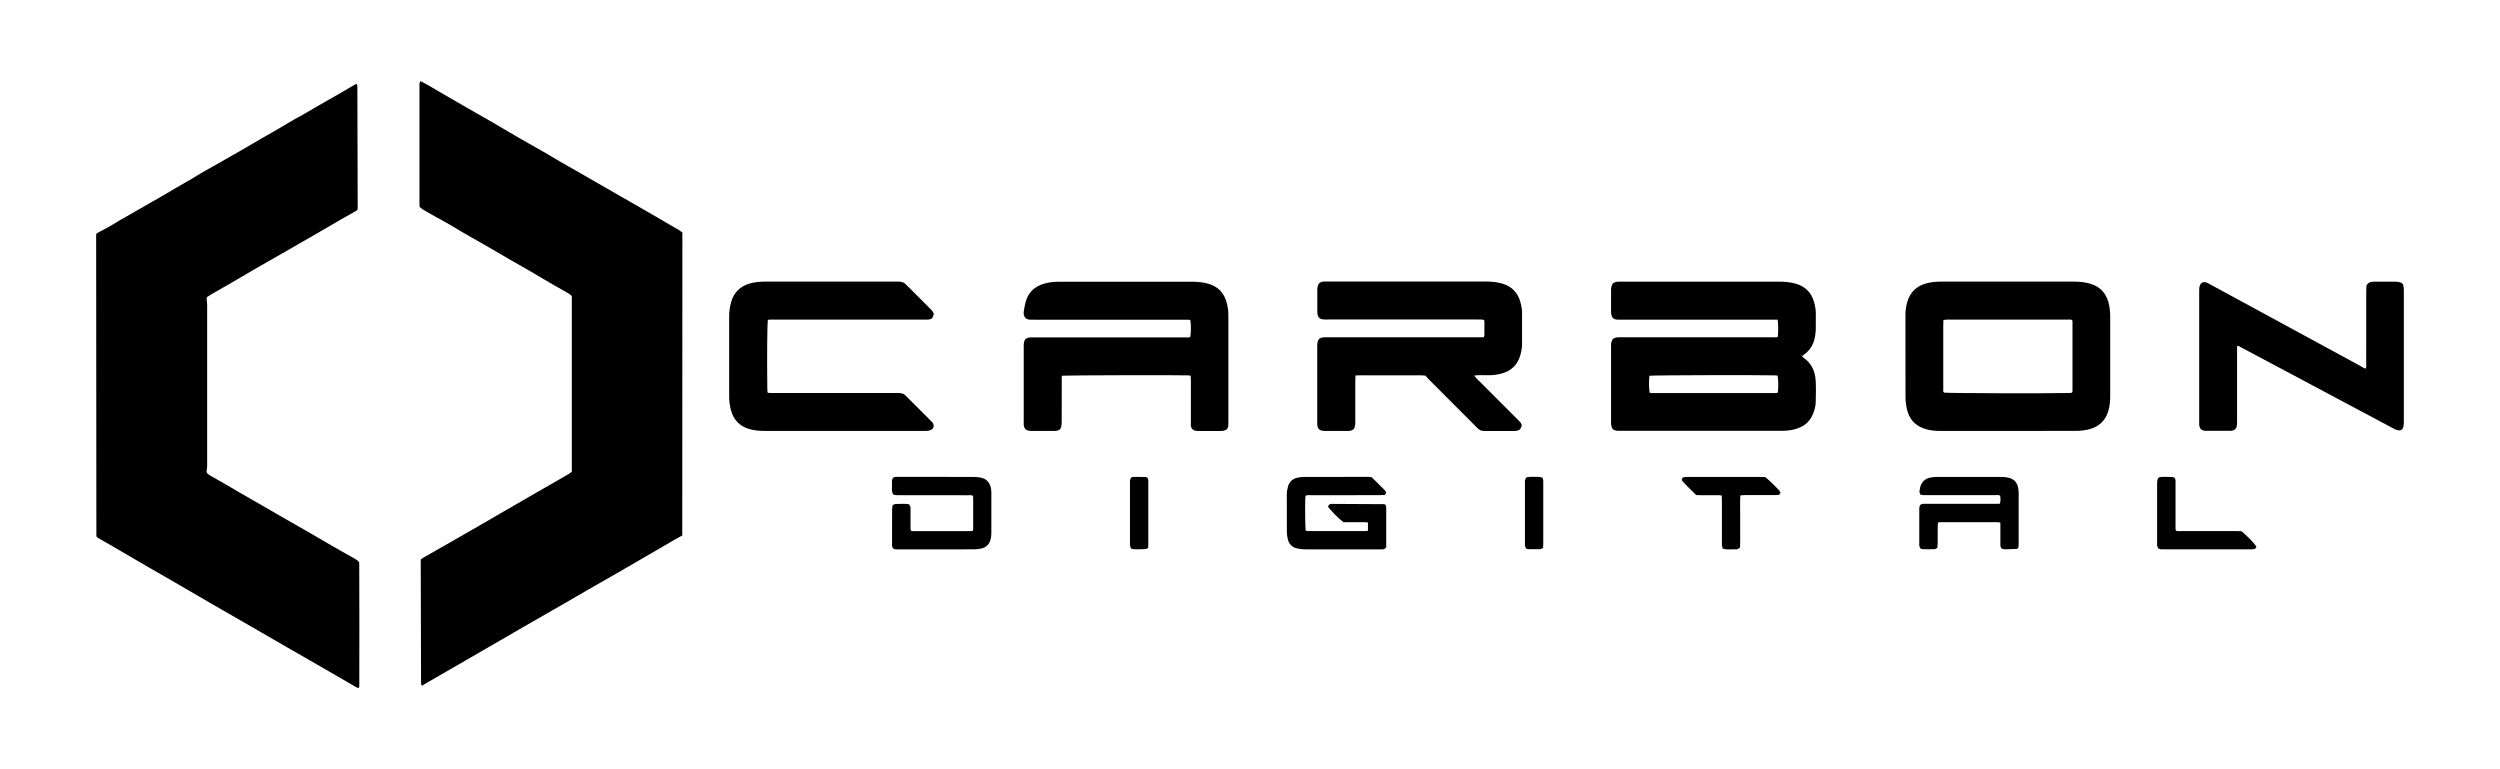 <?xml version="1.0" encoding="utf-8"?>
<!-- Generator: Adobe Illustrator 28.0.0, SVG Export Plug-In . SVG Version: 6.00 Build 0)  -->
<svg version="1.1" xmlns="http://www.w3.org/2000/svg" xmlns:xlink="http://www.w3.org/1999/xlink" x="0px" y="0px"
	 viewBox="0 0 468 144" style="enable-background:new 0 0 468 144;" xml:space="preserve">
<style type="text/css">
	.st0{display:none;}
	.st1{display:inline;fill:url(#SVGID_1_);}
	.st2{display:inline;}
	.st3{display:inline;fill:#2B3D49;}
	.st4{display:inline;fill:url(#SVGID_00000103949036159415969780000000209148065247554987_);}
	.st5{display:inline;fill:url(#SVGID_00000014620700687632557750000005285427955206476720_);}
	.st6{display:inline;fill:url(#SVGID_00000014630155545775015830000011170395843611696528_);}
	.st7{display:inline;fill:url(#SVGID_00000064353215029744570380000007841125997185718929_);}
	.st8{display:inline;fill:url(#SVGID_00000062187883574524292400000004513041644772100796_);}
	.st9{display:inline;fill:url(#SVGID_00000154422862089585884880000008797153962283450292_);}
	.st10{display:inline;fill:url(#SVGID_00000121268856624419607120000000471969548716027542_);}
	.st11{display:inline;fill:#C3C5C8;}
	.st12{display:inline;fill:url(#SVGID_00000126309764258258852330000016492050777352739261_);}
	.st13{fill:#FFFFFF;}
	.st14{fill:#411F1F;}
	.st15{fill:#C3C5C8;}
	.st16{fill:#2B3D49;}
	.st17{fill:#FFFFFF;stroke:url(#SVGID_00000033347718549816835980000011795089978563873427_);stroke-miterlimit:10;}
	.st18{fill:#F19933;}
	.st19{fill:#D73F22;}
	.st20{fill:#FBE343;}
	.st21{fill:#768591;}
	.st22{fill:url(#SVGID_00000065072285459122436390000003855074465164878749_);}
	.st23{fill:url(#SVGID_00000122710853948091857200000013145780196718992305_);}
	.st24{fill:url(#SVGID_00000127766615530651668090000014386223231254002621_);}
	.st25{fill:url(#SVGID_00000065071582525061356010000018358986315013835440_);}
	.st26{fill:url(#SVGID_00000114776848604913988820000012678276836445226934_);}
	.st27{fill:url(#SVGID_00000112633418757860226370000003920059532918510779_);}
	.st28{fill:url(#SVGID_00000068671904886528501340000011012375718284410031_);}
	.st29{fill:url(#SVGID_00000144333117580884896720000003476399788743582644_);}
	.st30{fill:url(#SVGID_00000066480626551083568820000009229407811154145945_);}
	.st31{fill:url(#SVGID_00000098930139264249168390000014851748667008617906_);}
	.st32{fill:url(#SVGID_00000151509521200851580150000016591113400166703000_);}
	.st33{fill:url(#SVGID_00000075127081033489648250000018159976163480948630_);}
	.st34{fill:url(#SVGID_00000130630485536510577440000016501411920771643810_);}
	.st35{fill:url(#SVGID_00000062883832496606128430000004337626068194033052_);}
	.st36{fill:url(#SVGID_00000075140022419923135920000003303912813380362138_);}
	.st37{fill:none;}
	.st38{fill:url(#SVGID_00000026863019848097778790000017826856249150146993_);}
	.st39{fill:url(#SVGID_00000054235913097217686140000002036901783130233266_);}
	.st40{fill:url(#SVGID_00000006673132646171382160000016754868938668729266_);}
	.st41{fill:url(#SVGID_00000091726544178170618070000003000988450429369756_);}
	.st42{fill:url(#SVGID_00000047033908904393817510000014558394326370631836_);}
	.st43{fill:url(#SVGID_00000144297778789815142280000000475373131045413776_);}
	.st44{fill:url(#SVGID_00000055680031060049971630000013784618405428833171_);}
	.st45{fill:url(#SVGID_00000106834780339581626940000004246117802286992806_);}
	.st46{fill:url(#SVGID_00000137853341179165617500000000340068715374804123_);}
	.st47{fill:url(#SVGID_00000099634070582606550330000015340710180080381622_);}
	.st48{fill:url(#SVGID_00000141436016040056701640000017940819903590139551_);}
	.st49{fill:url(#SVGID_00000065762554264479125650000003220636955533024412_);}
	.st50{fill:url(#SVGID_00000034074169863871675970000010605021726667385763_);}
	.st51{fill:url(#SVGID_00000023279660741176118860000016464749531925882030_);}
	.st52{fill:url(#SVGID_00000169551211419342088930000003595731301450050442_);}
</style>
<g id="BG_COLORS__x26__INFO" class="st0">
	<g id="Layer_15" class="st2">
	</g>
</g>
<g id="INFORMATION">
</g>
<g id="ELEMENTS">
</g>
<g id="GRD_SIG_WHT">
</g>
<g id="GRD_HZL_WHT">
</g>
<g id="GRD_VRT_WHT">
</g>
<g id="FC_WHT">
</g>
<g id="GRD_SIG_HZL">
</g>
<g id="GRD_HZL_BLK">
	<g>
		<g>
			<g>
				<path d="M66.72,15.68c0.07,0.12,0.15,0.2,0.16,0.29c0.03,0.19,0.02,0.38,0.02,0.57c0.02,7.34,0.04,14.68,0.06,22.02
					c0,0.24-0.02,0.48-0.02,0.68c-0.11,0.1-0.16,0.17-0.23,0.21c-0.94,0.54-1.88,1.06-2.82,1.6c-1.68,0.97-3.36,1.96-5.04,2.93
					c-0.91,0.53-1.83,1.04-2.74,1.57c-1.22,0.7-2.43,1.41-3.65,2.1c-1.59,0.91-3.19,1.81-4.78,2.73c-1.64,0.95-3.26,1.92-4.89,2.87
					c-1.03,0.6-2.07,1.17-3.1,1.76c-0.33,0.19-0.63,0.41-0.98,0.63c-0.01,0.19-0.02,0.38-0.01,0.56c0.02,0.3,0.08,0.59,0.08,0.88
					c0,9.86,0,19.72,0,29.57c0,0.46,0.02,0.92-0.09,1.37c-0.04,0.15,0.01,0.32,0.03,0.52c0.2,0.16,0.4,0.35,0.63,0.49
					c0.96,0.56,1.93,1.09,2.89,1.64c0.91,0.53,1.82,1.07,2.73,1.6c0.86,0.5,1.73,1,2.6,1.49c1.82,1.05,3.65,2.11,5.47,3.16
					c1.76,1.01,3.52,2.01,5.27,3.01c0.91,0.53,1.81,1.07,2.73,1.6c0.98,0.57,1.97,1.13,2.95,1.69c0.82,0.47,1.65,0.92,2.47,1.4
					c0.28,0.16,0.58,0.31,0.79,0.69c0.05,7.66,0.01,15.41,0.01,23.15c0,0.1-0.06,0.2-0.1,0.35c-0.17-0.06-0.33-0.08-0.46-0.16
					c-2.06-1.19-4.12-2.39-6.18-3.58c-2.2-1.27-4.41-2.53-6.61-3.8c-2.93-1.69-5.85-3.38-8.78-5.07c-1.76-1.01-3.52-2.01-5.27-3.03
					c-2.39-1.38-4.76-2.78-7.15-4.16c-1.61-0.94-3.24-1.85-4.85-2.79c-2.27-1.32-4.53-2.64-6.79-3.96c-0.79-0.46-1.6-0.91-2.39-1.37
					c-0.21-0.12-0.4-0.26-0.54-0.35c-0.05-0.1-0.07-0.13-0.08-0.15c-0.01-0.02-0.02-0.05-0.02-0.08C18.01,81.52,18,62.72,18,43.93
					c0-0.05,0.03-0.1,0.07-0.22c0.47-0.26,0.98-0.56,1.51-0.82c1.09-0.55,2.1-1.22,3.15-1.83c0.28-0.16,0.57-0.31,0.85-0.48
					c1.62-0.92,3.23-1.85,4.85-2.78c1.38-0.79,2.77-1.57,4.13-2.4c1.45-0.88,2.96-1.66,4.4-2.57c1.12-0.71,2.29-1.32,3.44-1.98
					c0.87-0.49,1.73-0.99,2.6-1.48c0.98-0.56,1.97-1.12,2.95-1.69c1.03-0.6,2.05-1.2,3.08-1.8c0.93-0.54,1.88-1.06,2.81-1.61
					c1.05-0.61,2.09-1.23,3.14-1.85c0.07-0.04,0.14-0.09,0.21-0.13c1.78-0.9,3.46-2,5.2-2.96c1.96-1.08,3.88-2.24,5.82-3.36
					C66.37,15.9,66.52,15.8,66.72,15.68z"/>
				<path d="M127.72,100.24c-0.48,0.26-0.91,0.49-1.33,0.73c-1.17,0.68-2.33,1.37-3.5,2.04c-2.55,1.48-5.09,2.96-7.64,4.43
					c-1.69,0.97-3.38,1.93-5.07,2.9c-1.36,0.78-2.71,1.58-4.07,2.36c-2.81,1.62-5.63,3.23-8.44,4.85c-2.51,1.45-5.01,2.9-7.51,4.35
					c-1.8,1.04-3.6,2.09-5.41,3.13c-1.64,0.95-3.28,1.89-4.92,2.83c-0.28,0.16-0.54,0.33-0.85,0.52c-0.06-0.11-0.13-0.2-0.14-0.3
					c-0.03-0.16-0.02-0.32-0.02-0.49c-0.02-7.47-0.04-14.95-0.06-22.42c0-0.13,0-0.27,0-0.43c0.16-0.12,0.3-0.24,0.46-0.33
					c1.66-0.95,3.33-1.9,5-2.85c1.43-0.82,2.86-1.63,4.29-2.46c1.94-1.12,3.88-2.25,5.82-3.37c1.99-1.15,3.97-2.3,5.96-3.45
					c1.38-0.8,2.76-1.59,4.15-2.38c0.72-0.42,1.45-0.84,2.17-1.26c0.16-0.09,0.28-0.24,0.43-0.36c0-10.96,0-21.9,0-32.83
					c-0.22-0.28-0.49-0.45-0.77-0.61c-0.97-0.54-1.94-1.08-2.89-1.64c-1.45-0.84-2.88-1.71-4.33-2.55
					c-1.17-0.68-2.35-1.33-3.52-2.01c-1.5-0.87-2.98-1.75-4.48-2.61c-0.93-0.54-1.87-1.08-2.81-1.6c-1.06-0.59-2.11-1.21-3.14-1.84
					c-1.1-0.68-2.25-1.27-3.38-1.91c-0.82-0.46-1.65-0.92-2.46-1.4c-0.25-0.15-0.47-0.35-0.7-0.53c-0.02-0.25-0.04-0.47-0.04-0.68
					c0-4.01,0-8.02,0-12.02c0-3.28,0-6.55,0-9.83c0-0.22-0.01-0.44,0.02-0.65c0.02-0.12,0.11-0.23,0.19-0.39
					c0.58,0.32,1.13,0.59,1.66,0.91c1.07,0.63,2.13,1.27,3.21,1.88c1.22,0.69,2.43,1.41,3.65,2.11c1.57,0.9,3.15,1.78,4.71,2.69
					c1.66,0.96,3.3,1.95,4.96,2.91c1.73,1,3.47,1.97,5.2,2.96c0.94,0.54,1.85,1.11,2.79,1.65c0.91,0.53,1.83,1.04,2.74,1.56
					c1.19,0.68,2.39,1.37,3.58,2.06c1.64,0.94,3.28,1.87,4.91,2.82c1.4,0.82,2.8,1.63,4.21,2.42c1.62,0.91,3.22,1.87,4.83,2.81
					c0.65,0.38,1.31,0.75,1.96,1.13c0.2,0.12,0.38,0.29,0.6,0.45C127.75,62.43,127.73,81.3,127.72,100.24z"/>
			</g>
		</g>
		<g>
			<path d="M332.77,59.84c-0.4,0-0.75,0-1.11,0c-9.37,0-18.73,0-28.1,0c-0.3,0-0.6,0.02-0.89-0.01c-0.6-0.06-0.91-0.35-1.04-0.94
				c-0.04-0.17-0.04-0.35-0.04-0.53c0-1.37,0-2.74,0-4.12c0-0.43,0.1-0.82,0.31-1.16c0.33-0.24,0.66-0.35,1.03-0.35
				c0.18,0,0.36,0,0.54,0c9.87,0,19.75,0,29.62,0c1.02,0,2.02,0.09,3.01,0.36c1.82,0.5,2.99,1.65,3.5,3.48
				c0.19,0.69,0.33,1.39,0.32,2.11c-0.01,1.04,0.02,2.09-0.01,3.13c-0.02,0.5-0.1,1.01-0.2,1.5c-0.27,1.28-0.93,2.31-2,3.07
				c-0.12,0.08-0.22,0.18-0.37,0.31c0.11,0.11,0.17,0.2,0.26,0.26c1.5,1.02,2.18,2.52,2.29,4.25c0.09,1.37,0.04,2.74,0.01,4.11
				c-0.01,0.72-0.21,1.41-0.47,2.08c-0.54,1.43-1.57,2.36-3.02,2.84c-0.77,0.26-1.56,0.37-2.37,0.41c-0.24,0.01-0.48,0.01-0.72,0.01
				c-9.96,0-19.93,0-29.89,0c-0.5,0-1.02,0.06-1.48-0.29c-0.31-0.34-0.36-0.78-0.36-1.23c0.01-1.13,0-2.27,0-3.4
				c0-3.61,0-7.22,0-10.83c0-0.48-0.01-0.96,0.3-1.39c0.28-0.27,0.65-0.36,1.05-0.37c0.24-0.01,0.48,0,0.72,0c9.37,0,18.73,0,28.1,0
				c0.35,0,0.71,0.05,1.04-0.07C332.91,62.32,332.91,60.68,332.77,59.84z M308.77,70.34c-0.12,1.08-0.09,2.52,0.05,3.18
				c0.3,0.1,0.63,0.06,0.95,0.06c7.34,0,14.67,0,22.01,0c0.18,0,0.36,0.01,0.54,0c0.17-0.01,0.36,0.03,0.49-0.14
				c0.12-0.93,0.11-2.47-0.04-3.12c-0.13-0.01-0.27-0.04-0.42-0.05C329.09,70.18,309.68,70.23,308.77,70.34z"/>
			<path d="M275.97,70.31c0.2,0.23,0.33,0.42,0.49,0.58c1.47,1.48,2.95,2.96,4.43,4.43c1.14,1.14,2.28,2.28,3.42,3.42
				c0.26,0.25,0.51,0.5,0.56,0.89c-0.21,0.76-0.43,0.97-1.12,1.04c-0.12,0.01-0.24,0.01-0.36,0.01c-1.76,0-3.52,0-5.28,0
				c-0.15,0-0.3,0.01-0.45-0.01c-0.39-0.05-0.75-0.17-1.03-0.48c-0.18-0.2-0.38-0.38-0.57-0.57c-2.87-2.87-5.74-5.74-8.6-8.61
				c-0.23-0.23-0.43-0.49-0.6-0.69c-0.98-0.11-1.84-0.04-2.7-0.06c-0.86-0.01-1.73,0-2.6,0c-0.87,0-1.73,0-2.6,0s-1.73,0-2.6,0
				c-0.86,0-1.71-0.02-2.61,0.02c-0.01,0.37-0.04,0.66-0.04,0.95c0,2.6,0,5.19,0,7.79c0,0.48-0.01,0.96-0.34,1.35
				c-0.3,0.24-0.65,0.3-1.01,0.3c-1.46,0-2.92,0-4.39,0c-0.37,0-0.71-0.06-1.03-0.29c-0.26-0.3-0.36-0.66-0.35-1.07
				c0-0.12,0-0.24,0-0.36c0-4.68,0-9.37,0-14.05c0-0.48-0.01-0.96,0.3-1.4c0.28-0.27,0.65-0.35,1.05-0.36c0.24-0.01,0.48,0,0.72,0
				c9.34,0,18.67,0,28.01,0c0.36,0,0.71,0,1.09,0c0.05-0.15,0.12-0.26,0.12-0.37c0.01-0.84,0.01-1.67,0-2.51
				c0-0.11-0.04-0.23-0.06-0.36c-0.13-0.03-0.24-0.07-0.36-0.08c-0.3-0.01-0.6-0.01-0.89-0.01c-9.34,0-18.67,0-28.01,0
				c-0.3,0-0.6,0.02-0.89-0.02c-0.59-0.06-0.91-0.36-1.03-0.95c-0.03-0.17-0.04-0.36-0.04-0.53c0-1.34,0-2.68,0-4.03
				c0-0.43,0.05-0.83,0.3-1.21c0.29-0.28,0.66-0.37,1.06-0.37c0.15,0,0.3,0,0.45,0c9.93,0,19.87,0,29.8,0c0.99,0,1.96,0.1,2.92,0.36
				c1.82,0.51,2.99,1.66,3.49,3.49c0.18,0.66,0.32,1.33,0.31,2.03c-0.01,1.94-0.01,3.88,0,5.82c0,0.75-0.14,1.48-0.36,2.2
				c-0.52,1.7-1.65,2.81-3.35,3.29c-0.83,0.24-1.69,0.37-2.56,0.35c-0.72-0.02-1.43-0.01-2.15,0
				C276.36,70.27,276.21,70.29,275.97,70.31z"/>
			<path d="M375.79,80.67c-4.21,0-8.42,0-12.62,0c-0.81,0-1.61-0.07-2.4-0.27c-2.17-0.53-3.45-1.92-3.86-4.1
				c-0.12-0.61-0.19-1.24-0.2-1.86c-0.02-5.16-0.01-10.32-0.01-15.49c0-0.9,0.13-1.79,0.41-2.64c0.52-1.58,1.58-2.64,3.16-3.16
				c0.97-0.32,1.98-0.43,3-0.43c1.79,0,3.58,0,5.37,0c6.54,0,13.07,0,19.61,0c1.02,0,2.03,0.09,3.01,0.38
				c1.78,0.51,2.92,1.66,3.43,3.44c0.26,0.93,0.34,1.88,0.34,2.83c0,3.01,0,6.03,0,9.04c0,1.91,0,3.82,0,5.73
				c0,0.93-0.08,1.85-0.34,2.74c-0.5,1.75-1.62,2.88-3.35,3.41c-0.89,0.27-1.81,0.37-2.74,0.37
				C384.32,80.67,380.06,80.67,375.79,80.67z M387.88,73.51c0.04-0.11,0.09-0.19,0.09-0.28c0-4.36,0-8.71,0-13.07
				c0-0.08-0.05-0.16-0.09-0.27c-0.35-0.11-0.71-0.06-1.06-0.06c-7.28,0-14.56,0-21.84,0c-0.21,0-0.42-0.01-0.63,0
				c-0.17,0.01-0.34,0.05-0.54,0.08c-0.01,0.33-0.03,0.63-0.03,0.92c0,2,0,4,0,6c0,1.97,0,3.94,0,5.91c0,0.26-0.08,0.54,0.14,0.76
				c0.89,0.12,19.18,0.17,23.44,0.07C387.53,73.57,387.71,73.53,387.88,73.51z"/>
			<path d="M229.6,80.42c-0.37,0.2-0.75,0.26-1.14,0.26c-1.37-0.01-2.74-0.01-4.12,0c-0.37,0-0.71-0.05-1.01-0.24
				c-0.29-0.24-0.4-0.54-0.4-0.88c0-0.24,0-0.48,0-0.72c0-2.54,0-5.07,0-7.61c0-0.29-0.02-0.58-0.04-0.89
				c-0.17-0.03-0.28-0.07-0.39-0.07c-1.78-0.08-22.92-0.02-23.63,0.06c-0.19,0.22-0.11,0.5-0.11,0.76c-0.01,2.6,0,5.19-0.01,7.79
				c0,0.33-0.04,0.65-0.08,0.97c-0.06,0.44-0.35,0.68-0.77,0.77c-0.2,0.04-0.41,0.05-0.62,0.05c-1.4,0-2.8,0-4.21,0
				c-0.4,0-0.77-0.04-1.11-0.32c-0.26-0.3-0.33-0.68-0.32-1.07c0-0.51,0-1.01,0-1.52c0-4.3,0-8.59,0-12.89
				c0-0.48-0.01-0.96,0.31-1.37c0.28-0.25,0.62-0.33,0.98-0.34c0.27-0.01,0.54,0,0.81,0c9.34,0,18.68,0,28.02,0
				c0.35,0,0.71,0.06,1.05-0.06c0.15-0.62,0.17-2.12,0.04-3.1c-0.12-0.18-0.31-0.14-0.49-0.15c-0.27-0.01-0.54,0-0.81,0
				c-9.31,0-18.62,0-27.93,0c-0.27,0-0.54,0-0.81-0.01c-0.34-0.01-0.65-0.1-0.91-0.38c-0.24-0.33-0.32-0.74-0.25-1.16
				c0.1-0.59,0.18-1.18,0.34-1.75c0.49-1.79,1.66-2.92,3.43-3.44c0.95-0.28,1.93-0.37,2.92-0.37c3.73,0,7.46,0,11.19,0
				c4.56,0,9.13,0,13.69,0c0.99,0,1.96,0.1,2.92,0.36c1.82,0.51,2.98,1.67,3.48,3.49c0.19,0.69,0.32,1.39,0.32,2.12
				c0,0.3,0.01,0.6,0.01,0.89c0,6.44,0,12.89,0,19.33c0,0.21,0,0.42-0.01,0.63C229.95,79.87,229.87,80.15,229.6,80.42z"/>
			<path d="M174.51,59.57c-0.31,0.21-0.6,0.26-0.9,0.26c-0.27,0-0.54,0-0.81,0c-9.34,0-18.67,0-28.01,0c-0.35,0-0.71-0.04-1.04,0.06
				c-0.13,0.68-0.18,6.55-0.11,12.9c0,0.23,0.04,0.46,0.05,0.7c0.39,0.12,0.75,0.08,1.1,0.08c6.23,0,12.47,0,18.7,0
				c1.49,0,2.98,0,4.47,0c0.42,0,0.84,0.01,1.29,0.23c0.14,0.14,0.34,0.32,0.53,0.51c1.46,1.45,2.91,2.91,4.37,4.36
				c0.15,0.15,0.3,0.29,0.43,0.45c0.36,0.48,0.23,1.1-0.31,1.36c-0.21,0.1-0.45,0.14-0.69,0.18c-0.2,0.03-0.42,0.01-0.63,0.01
				c-9.96,0-19.93,0-29.89,0c-0.99,0-1.96-0.1-2.91-0.39c-1.7-0.53-2.79-1.68-3.28-3.38c-0.25-0.86-0.37-1.75-0.37-2.65
				c0-5.04,0-10.08,0-15.12c0-0.87,0.13-1.73,0.36-2.56c0.5-1.78,1.64-2.94,3.41-3.47c0.92-0.27,1.87-0.38,2.83-0.38
				c1.88,0,3.76,0,5.64,0c6.29,0,12.59,0,18.88,0c0.24,0,0.48,0,0.72,0c0.47,0,0.87,0.16,1.21,0.49c0.11,0.11,0.21,0.21,0.32,0.32
				c1.41,1.41,2.83,2.83,4.24,4.24c0.08,0.08,0.17,0.16,0.25,0.25C174.88,58.58,174.9,58.81,174.51,59.57z"/>
			<path d="M442.87,69c0.15-0.35,0.08-0.68,0.08-1c0.01-4.51,0-9.01,0.01-13.52c0-0.38,0.03-0.77,0.05-1.07
				c0.36-0.57,0.84-0.68,1.37-0.68c1.19,0,2.39,0,3.58,0c0.24,0,0.48-0.02,0.72,0.01c0.23,0.02,0.47,0.07,0.7,0.14
				c0.27,0.09,0.47,0.28,0.52,0.56c0.06,0.29,0.1,0.59,0.1,0.88c0.01,8.24,0.01,16.47,0,24.71c0,0.3-0.02,0.6-0.09,0.88
				c-0.12,0.49-0.52,0.75-1.02,0.64c-0.31-0.07-0.62-0.21-0.9-0.37c-2.56-1.35-5.11-2.72-7.66-4.08c-6.95-3.7-13.9-7.4-20.85-11.1
				c-0.2-0.11-0.37-0.31-0.7-0.21c0,0.13,0,0.27,0,0.41c0,4.54,0,9.07,0,13.61c0,0.21,0.01,0.42-0.01,0.63
				c-0.03,0.36-0.09,0.71-0.41,0.98c-0.27,0.17-0.58,0.24-0.92,0.23c-1.49,0-2.98,0-4.48,0c-0.34,0-0.65-0.08-0.93-0.28
				c-0.25-0.27-0.34-0.61-0.34-0.98c0-0.12,0-0.24,0-0.36c0-8.18,0-16.35,0-24.53c0-0.27,0-0.54,0.05-0.8
				c0.16-0.8,0.73-1.08,1.47-0.75c0.24,0.11,0.48,0.25,0.71,0.38c9.38,5.1,18.77,10.2,28.15,15.29
				C442.31,68.78,442.55,68.96,442.87,69z"/>
			<path d="M256.08,99.36c0-0.55,0-1.02,0-1.53c-0.2-0.03-0.37-0.08-0.54-0.08c-1.07-0.01-2.15,0-3.22,0c-0.3,0-0.59,0-0.84,0
				c-0.74-0.52-2.52-2.33-2.88-2.91c0.07-0.13,0.16-0.28,0.22-0.39c0.36-0.19,0.69-0.12,1.01-0.12c3.1,0.01,6.2,0.03,9.3,0.05
				c0.08,0,0.15,0.09,0.26,0.15c0.04,0.15,0.11,0.32,0.11,0.48c0.01,2.42,0,4.83,0,7.25c0,0.09-0.03,0.17-0.05,0.25
				c-0.15,0.24-0.37,0.31-0.62,0.33c-0.21,0.01-0.42,0.01-0.63,0.01c-4.62,0-9.24,0.01-13.87-0.01c-0.5,0-1.01-0.06-1.5-0.17
				c-0.92-0.2-1.53-0.8-1.75-1.72c-0.11-0.46-0.18-0.94-0.18-1.41c-0.02-2.33,0-4.65-0.01-6.98c0-0.51,0.08-1.01,0.22-1.5
				c0.26-0.87,0.84-1.43,1.73-1.63c0.4-0.09,0.83-0.15,1.24-0.15c4-0.01,7.99-0.01,11.99-0.01c0.21,0,0.41,0.03,0.68,0.05
				c0.3,0.29,0.62,0.59,0.94,0.91c0.32,0.31,0.64,0.62,0.95,0.95c0.3,0.32,0.7,0.57,0.85,1.06c-0.06,0.11-0.13,0.23-0.23,0.41
				c-0.35,0.01-0.7,0.04-1.05,0.04c-4.26,0-8.53,0-12.79,0.01c-0.32,0-0.65-0.07-1,0.09c-0.02,0.13-0.06,0.27-0.07,0.41
				c-0.06,1.42-0.02,5.44,0.07,6.13c0.12,0.03,0.26,0.08,0.39,0.08c3.61,0,7.22,0,10.83,0C255.76,99.41,255.87,99.38,256.08,99.36z"
				/>
			<path d="M167.2,92.56c-0.39-0.69-0.17-1.42-0.22-2.12c-0.03-0.36-0.02-0.72,0.23-1.01c0.27-0.21,0.58-0.16,0.87-0.16
				c1.46,0,2.92,0,4.39,0c3.22,0,6.44,0,9.67,0.01c0.47,0,0.96,0.03,1.42,0.12c1.04,0.2,1.69,0.84,1.92,1.88
				c0.07,0.32,0.1,0.65,0.1,0.97c0.01,2.54,0.01,5.07,0,7.61c0,0.38-0.06,0.77-0.15,1.15c-0.22,0.89-0.82,1.45-1.7,1.66
				c-0.49,0.12-1,0.17-1.5,0.17c-4.06,0.01-8.12,0.01-12.17,0.01c-0.69,0-1.37,0-2.06,0c-0.18,0-0.36-0.02-0.53-0.04
				c-0.08-0.01-0.16-0.07-0.23-0.11c-0.22-0.21-0.25-0.48-0.25-0.75c0-2.24,0-4.48,0.01-6.71c0-0.23,0.08-0.46,0.12-0.69
				c0.21-0.08,0.37-0.2,0.53-0.2c0.86,0,1.72-0.1,2.5,0.04c0.33,0.33,0.29,0.67,0.3,1c0,1.01,0,2.03,0,3.04
				c0,0.29-0.04,0.6,0.08,0.92c0.13,0.03,0.27,0.08,0.42,0.08c3.58,0,7.16,0,10.74,0c0.12,0,0.23-0.02,0.4-0.04
				c0.03-0.14,0.09-0.28,0.09-0.41c0.01-1.94,0-3.88,0-5.82c0-0.11-0.03-0.23-0.05-0.35c-0.33-0.17-0.66-0.1-0.98-0.1
				c-4.27-0.01-8.53,0-12.8-0.01C167.98,92.68,167.62,92.75,167.2,92.56z"/>
			<path d="M404.17,89.34c0.78-0.14,1.65-0.05,2.5-0.04c0.16,0,0.32,0.12,0.44,0.17c0.21,0.35,0.15,0.69,0.15,1.01
				c0,2.66,0,5.31,0,7.97c0,0.29-0.04,0.59,0.08,0.89c0.33,0.14,0.66,0.08,0.98,0.08c3.43,0,6.86,0,10.29,0
				c0.36,0,0.71,0.02,1.01,0.03c0.99,0.81,2.45,2.32,2.77,2.86c-0.02,0.28-0.21,0.42-0.46,0.48c-0.2,0.04-0.41,0.05-0.62,0.05
				c-5.49,0-10.98,0-16.47,0c-0.27,0-0.54,0.02-0.85-0.21c-0.04-0.12-0.13-0.3-0.17-0.5c-0.03-0.17-0.01-0.36-0.01-0.54
				c0-3.67,0-7.34,0-11.01C403.83,90.17,403.77,89.74,404.17,89.34z"/>
			<path d="M325.74,102.46c-0.27,0.31-0.49,0.39-0.74,0.38c-0.82-0.04-1.66,0.13-2.5-0.14c-0.06-0.22-0.13-0.42-0.15-0.61
				c-0.03-0.21-0.01-0.42-0.01-0.63c0-2.59,0-5.19,0-7.78c0-0.29-0.02-0.58-0.03-0.92c-0.22-0.02-0.39-0.06-0.56-0.06
				c-1.1-0.01-2.21,0-3.31,0c-0.3,0-0.59-0.02-0.92-0.03c-0.86-0.86-1.75-1.7-2.57-2.61c-0.07-0.08-0.09-0.21-0.12-0.28
				c0.05-0.29,0.21-0.41,0.43-0.45c0.23-0.04,0.47-0.05,0.71-0.05c4.59,0,9.18,0,13.77,0c0.27,0,0.53,0.02,0.73,0.03
				c0.44,0.33,2.31,2.14,2.62,2.53c0.09,0.11,0.14,0.25,0.22,0.4c-0.08,0.13-0.16,0.25-0.26,0.41c-0.32,0.01-0.65,0.03-0.97,0.03
				c-1.79,0-3.58,0-5.36,0c-0.29,0-0.58,0.03-0.91,0.04c-0.11,1.12-0.04,2.19-0.05,3.25c-0.01,1.1,0,2.21,0,3.31
				C325.76,100.36,325.79,101.43,325.74,102.46z"/>
			<path d="M285.79,89.34c0.74-0.15,1.58-0.05,2.4-0.06c0.19,0,0.39,0.1,0.53,0.14c0.24,0.36,0.17,0.69,0.18,1.02
				c0.01,1.67,0,3.34,0,5.01c0,2.03,0,4.06,0,6.09c0,0.32-0.02,0.65-0.03,1.01c-0.21,0.1-0.39,0.26-0.57,0.26
				c-0.77,0.02-1.55,0-2.32-0.01c-0.08,0-0.16-0.06-0.31-0.12c-0.06-0.15-0.15-0.33-0.19-0.53c-0.04-0.17-0.01-0.36-0.01-0.54
				c0-3.7,0-7.4,0-11.1C285.47,90.13,285.41,89.73,285.79,89.34z"/>
			<path d="M214.94,102.56c-0.21,0.11-0.34,0.23-0.47,0.23c-0.74,0.03-1.49,0.04-2.23,0.03c-0.17,0-0.33-0.09-0.54-0.16
				c-0.06-0.2-0.13-0.4-0.16-0.59c-0.03-0.14-0.01-0.3-0.01-0.45c0-3.7,0-7.4,0-11.1c0-0.38-0.05-0.78,0.27-1.14
				c0.1-0.03,0.24-0.11,0.38-0.11c0.77,0,1.55,0.01,2.32,0.03c0.11,0,0.21,0.1,0.29,0.13c0.21,0.26,0.17,0.54,0.17,0.8
				c0,0.98,0,1.97,0,2.95c0,2.77,0,5.55,0,8.32C214.97,101.85,214.95,102.18,214.94,102.56z"/>
			<path d="M359.53,92.62c-0.09-0.22-0.16-0.38-0.22-0.53c0.05-0.28,0.07-0.55,0.13-0.81c0.25-1.02,0.87-1.68,1.92-1.88
				c0.41-0.08,0.83-0.12,1.24-0.12c4.03-0.01,8.05-0.01,12.08,0c0.44,0,0.9,0.05,1.33,0.15c0.92,0.21,1.52,0.8,1.75,1.72
				c0.09,0.34,0.13,0.71,0.13,1.06c0.01,3.25,0.01,6.5,0,9.75c0,0.2-0.04,0.41-0.07,0.62c-0.12,0.07-0.22,0.18-0.32,0.18
				c-0.74,0.04-1.48,0.06-2.23,0.07c-0.2,0-0.4-0.09-0.53-0.12c-0.3-0.29-0.27-0.59-0.27-0.89c0-1.01,0-2.03,0-3.04
				c0-0.3,0-0.59,0-0.92c-0.19-0.04-0.32-0.11-0.46-0.11c-3.58-0.01-7.16-0.01-10.73,0c-0.14,0-0.29,0.04-0.48,0.06
				c-0.02,0.25-0.06,0.48-0.06,0.71c-0.01,1.04,0,2.09-0.01,3.13c0,0.29-0.03,0.59-0.05,0.91c-0.22,0.1-0.4,0.25-0.58,0.25
				c-0.74,0.02-1.49,0.01-2.23,0c-0.11,0-0.22-0.08-0.3-0.1c-0.33-0.3-0.28-0.67-0.28-1.03c0-1.61,0-3.22,0-4.83
				c0-0.51,0-1.01,0-1.52c0-0.27,0-0.54,0.18-0.78c0.17-0.18,0.39-0.24,0.64-0.24c0.24,0,0.48,0,0.72,0c4.17,0,8.35,0,12.52,0
				c0.33,0,0.65,0,0.99,0c0.25-0.52,0.13-1.01,0.1-1.5c-0.33-0.21-0.66-0.12-0.98-0.12c-4.14-0.01-8.29,0-12.43,0
				c-0.33,0-0.66,0-0.98,0C359.89,92.68,359.74,92.65,359.53,92.62z"/>
		</g>
	</g>
</g>
<g id="GRD_VRT_BLK">
</g>
<g id="FC_BLK">
</g>
<g id="INSIGNIA">
</g>
</svg>
